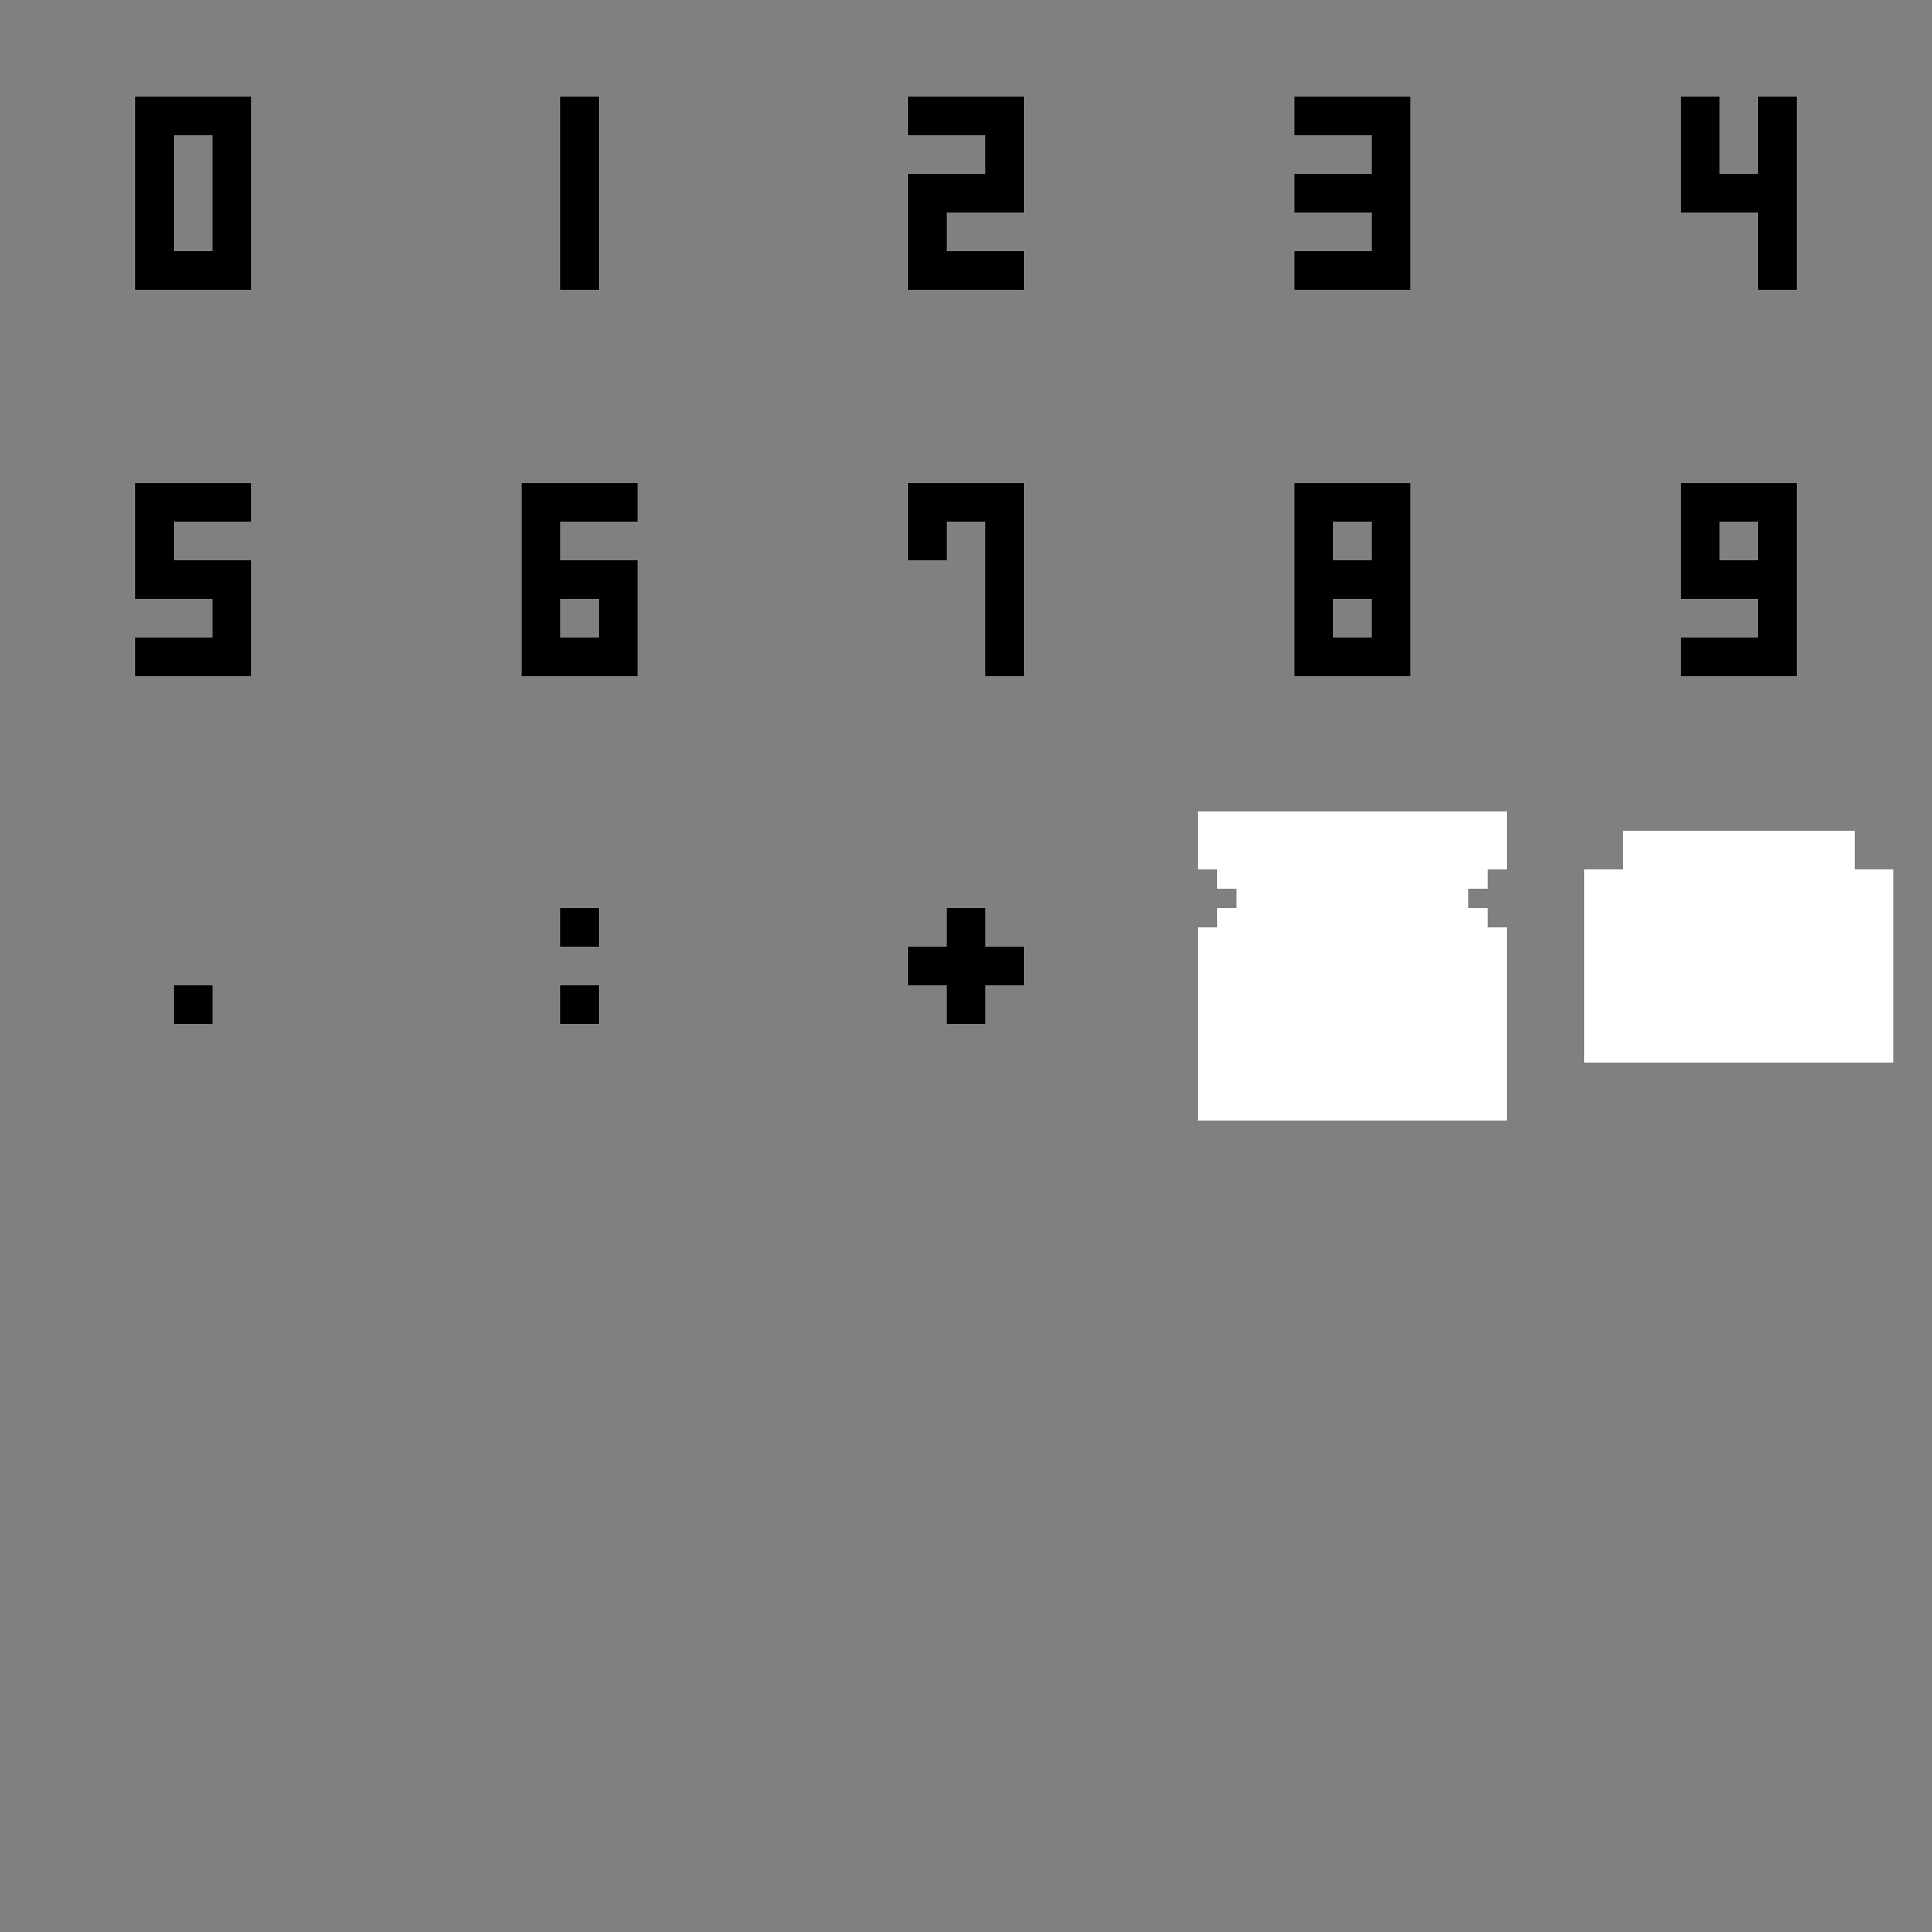 <svg xmlns="http://www.w3.org/2000/svg" viewBox="0 0 100 100" width="200" height="200">
	<rect x="0" y="0" width="100" height="100" fill="#808080" stroke="none"/>
	<g stroke-linecap="square" stroke-width="2" stroke="#000" fill="none" transform="translate(2,2)">
		<!-- 0 .. 9 -->
		<g transform="translate(0,0)">
			<path d="M6,4h4v8h-4v-8"/>
		</g>
		<g transform="translate(20,0)">
			<path d="M8,4v8"/>
		</g>
		<g transform="translate(40,0)">
			<path d="M6,4h4v4h-4v4h4"/>
		</g>
		<g transform="translate(60,0)">
			<path d="M6,4h4v4M6,8h4v4h-4"/>
		</g>
		<g transform="translate(80,0)">
			<path d="M6,4v4h4M10,4v8"/>
		</g>
		<g transform="translate(0,20)">
			<path d="M10,4h-4v4h4v4h-4"/>
		</g>
		<g transform="translate(20,20)">
			<path d="M10,4h-4v8h4v-4h-4"/>
		</g>
		<g transform="translate(40,20)">
			<path d="M6,6v-2h4v8"/>
		</g>
		<g transform="translate(60,20)">
			<path d="M10,4h-4v4h4v4h-4v-4h4v-4"/>
		</g>
		<g transform="translate(80,20)">
			<path d="M10,8v-4h-4v4h4v4h-4"/>
		</g>
		<!-- . : + [^] [-] -->
		<g transform="translate(0,40)">
			<path d="M7.5,9.5h1v1h-1Z" stroke-width="1"/>
		</g>
		<g transform="translate(20,40)">
			<path d="M7.5,5.5h1v1h-1Z M7.5,9.5h1v1h-1Z" stroke-width="1"/>
		</g>
		<g transform="translate(40,40)">
			<path d="M6,8h4 M8,6v4"/>
		</g>
		<g transform="translate(60,40)">
			<path d="M0,6h16v10h-16Z" stroke="none" fill="#fff"/>
			<path d="M1,5h14v10h-14Z" stroke="none" fill="#fff"/>
			<path d="M2,2h12v6h-12Z" stroke="none" fill="#fff"/>
			<path d="M1,1h14v3h-14Z" stroke="none" fill="#fff"/>
			<path d="M0,0h16v3h-16Z" stroke="none" fill="#fff"/>
		</g>
		<g transform="translate(80,40)">
			<path d="M0,3h16v10h-16Z" stroke="none" fill="#fff"/>
			<path d="M2,1h12v4h-12Z" stroke="none" fill="#fff"/>
		</g>
	</g>
</svg>
